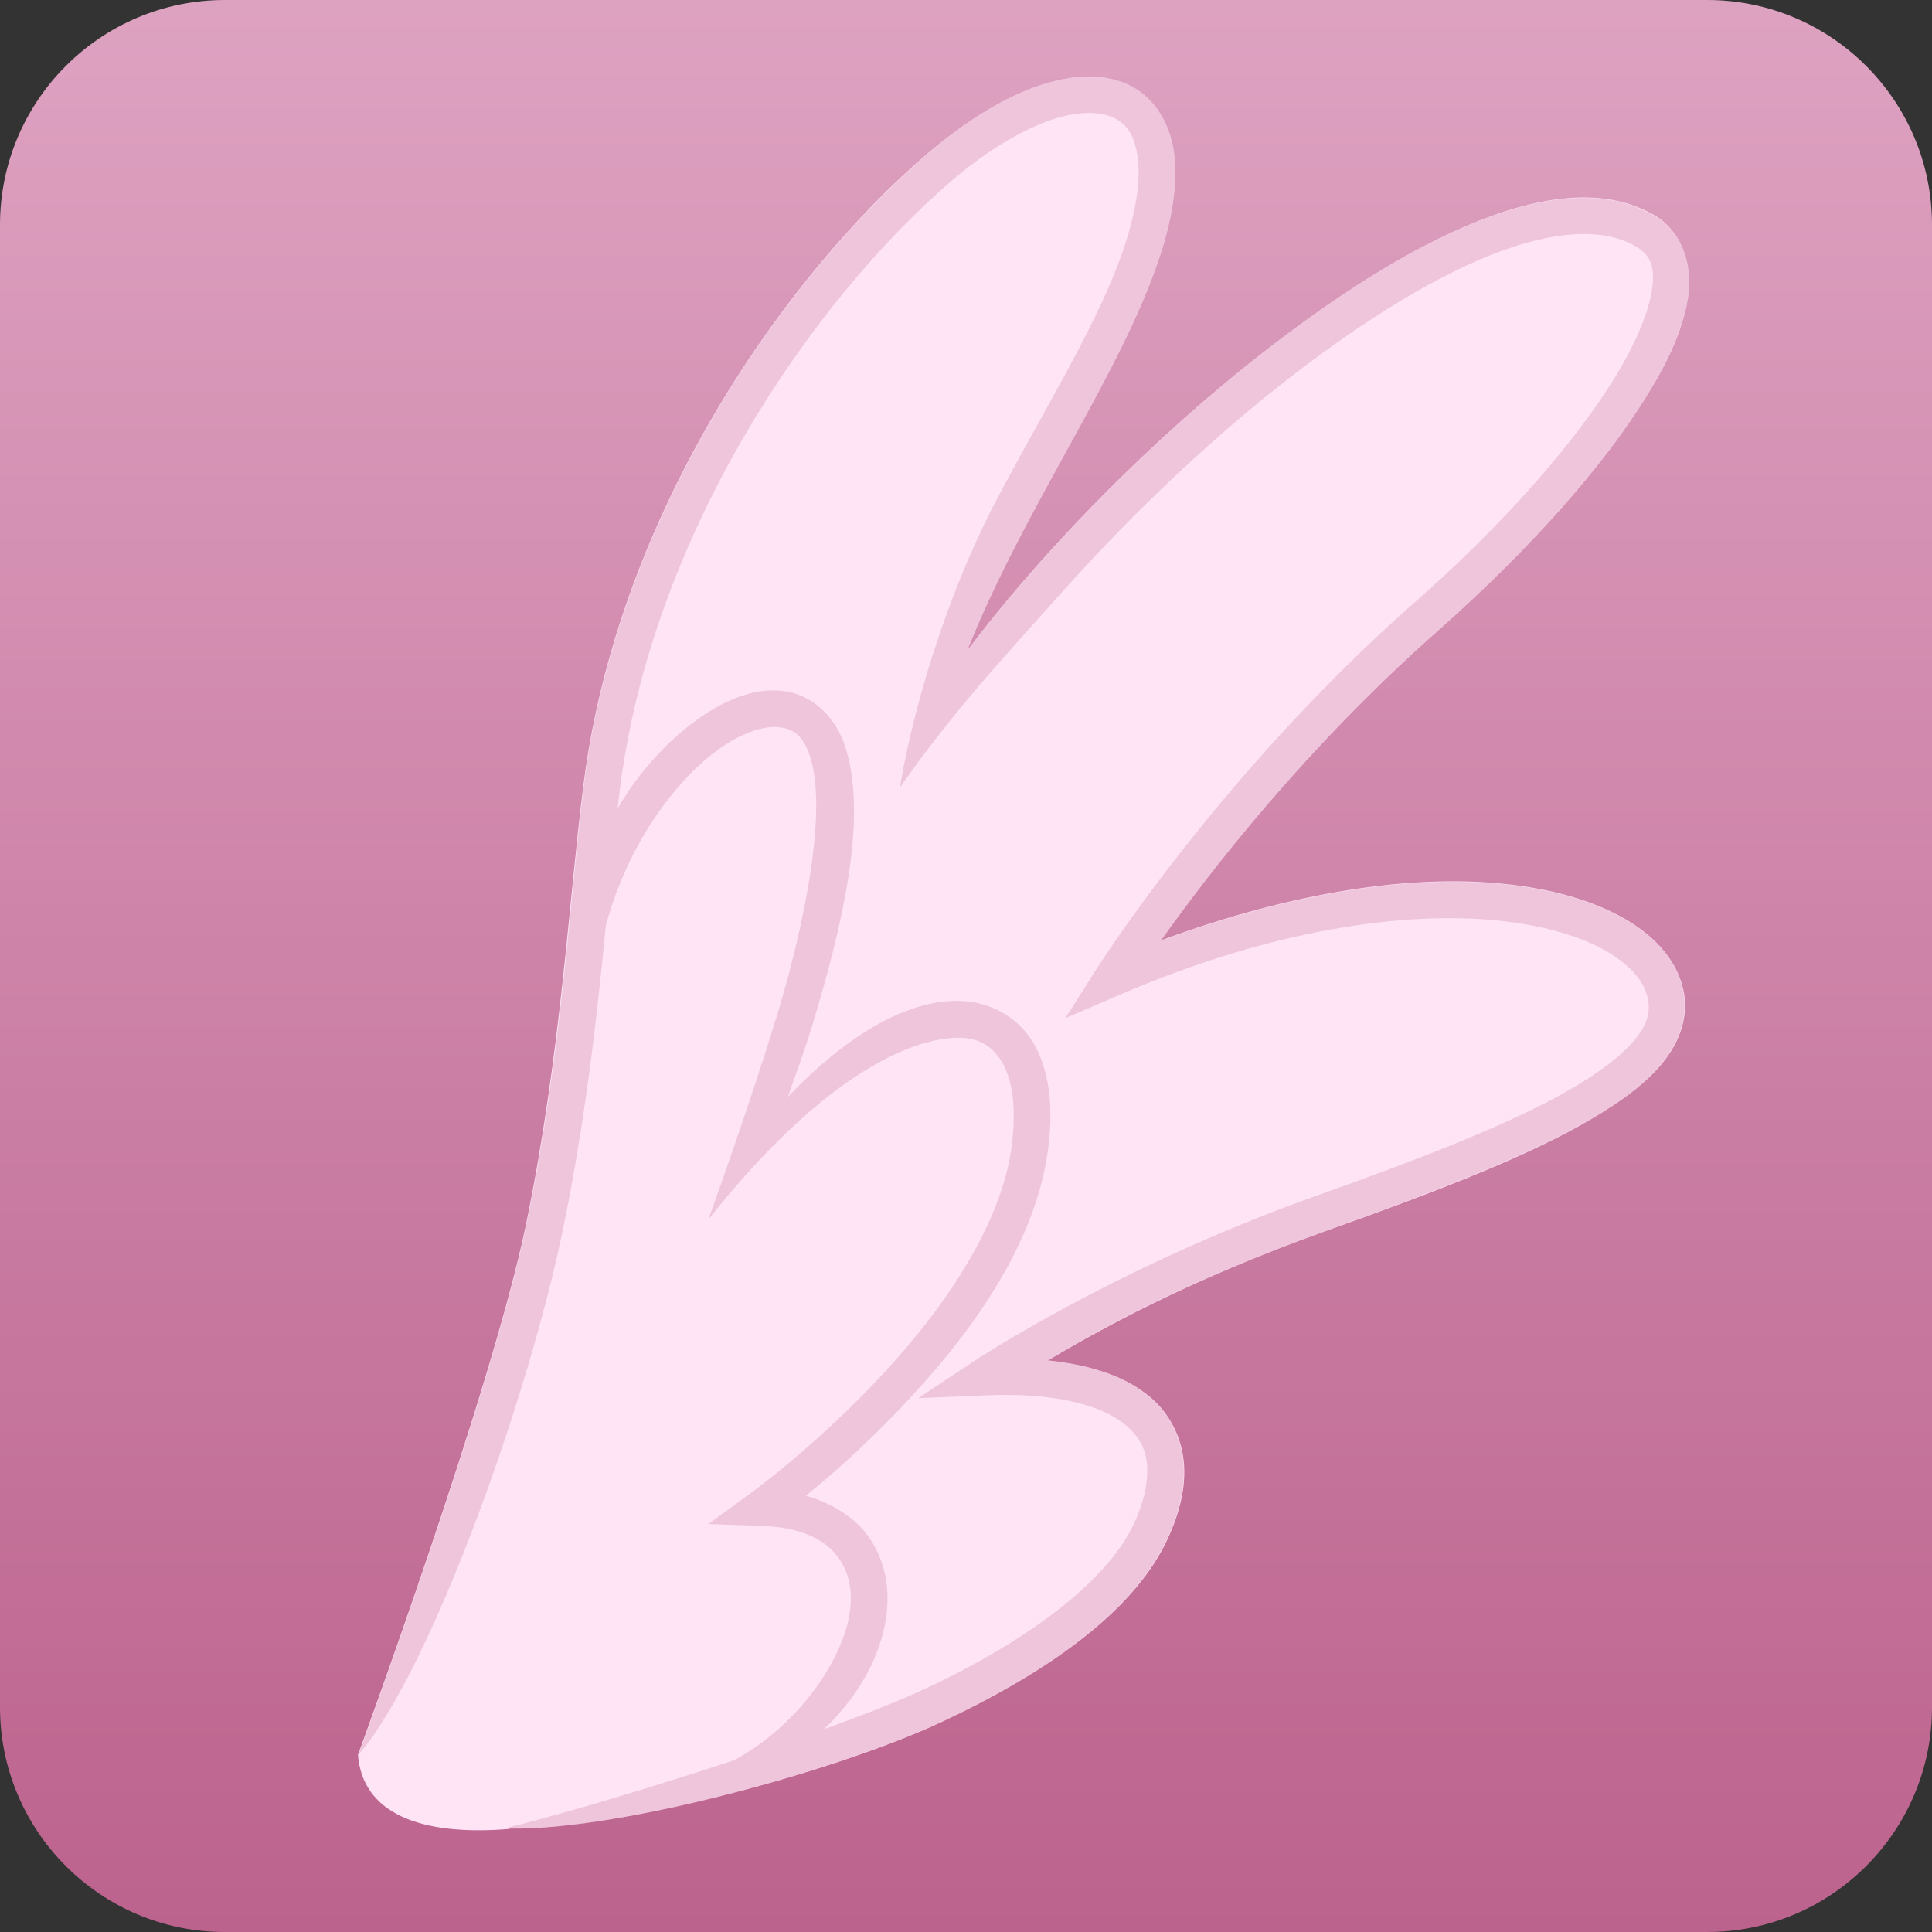 <?xml version="1.0" encoding="utf-8"?>
<!-- Generator: Adobe Illustrator 26.2.1, SVG Export Plug-In . SVG Version: 6.00 Build 0)  -->
<svg version="1.1"
	 id="svg13020" inkscape:version="0.92.5 (2060ec1f9f, 2020-04-08)" sodipodi:docname="PreenhubBadge1.svg" xmlns:cc="http://creativecommons.org/ns#" xmlns:dc="http://purl.org/dc/elements/1.1/" xmlns:inkscape="http://www.inkscape.org/namespaces/inkscape" xmlns:rdf="http://www.w3.org/1999/02/22-rdf-syntax-ns#" xmlns:sodipodi="http://sodipodi.sourceforge.net/DTD/sodipodi-0.dtd" xmlns:svg="http://www.w3.org/2000/svg"
	 xmlns="http://www.w3.org/2000/svg" xmlns:xlink="http://www.w3.org/1999/xlink" x="0px" y="0px" viewBox="0 0 429.6 429.6"
	 style="enable-background:new 0 0 429.6 429.6;" xml:space="preserve">
<rect x="0" y="0" width="429.6" height="429.6" fill="#333333" stroke="none"/>
<style type="text/css">
	.st0{fill:#FEE4F5;}
	.st1{opacity:0.5;}
	.st2{fill:#E0A6C4;}
	.st3{fill:#F79817;}
	.st4{fill:url(#SVGID_1_);}
</style>
<rect x="72.3" y="0" class="st0" width="307.3" height="429.6"/>
<g id="g12974" transform="translate(337.399,146.391)" inkscape:export-xdpi="113" inkscape:export-ydpi="113" class="st1">
	<path class="st2" d="M30.6-98.3c-11.3-6.8-26.3-4.5-42.2,2.3c-15.9,6.8-33.2,18.3-50,32C-85-44.9-107-22-122.3-1.8
		c11.9-29.9,31.4-57.5,40.9-82.3c4.4-11.4,6-20.6,5.1-28c-0.9-7.4-4.9-13.2-10.7-15.7s-12.9-1.9-20.3,0.8
		c-7.5,2.7-15.5,7.6-23.7,14.7c-8.1,7-16.5,15.5-24.6,25.3v0c-24.3,29.4-46.4,70.4-52,115.4c-3.1,25.2-4.9,59.8-12.7,97.3
		c-7.6,37-37.4,118.1-37.4,118.1c15.9-18.3,38-79.7,45.7-117.9c7.7-37.7,9.4-72.1,12.4-96.5c7.1-57.3,43-109.1,73.8-135.6
		c7.6-6.5,15-10.9,21.2-13.2c6.2-2.3,11.2-2.3,14.4-1c3.1,1.3,5.1,3.8,5.8,9.2c0.7,5.4-0.5,13.5-4.6,24.1
		c-5.8,15-16.2,31.9-26.1,50.5c-9.9,18.4-18.5,43.4-22.2,65.3c12.7-18,22.7-28.4,36.3-43.7c13-14.6,28.6-29.8,44.7-42.9
		c16.4-13.3,33.3-24.5,48-30.8c14.8-6.3,27-7.5,34.8-2.8c3.1,1.9,4.1,4.3,3.5,9.1s-3.3,11.6-7.8,19.1C13-48-3.5-29.4-23-12.3
		c-43.1,38-70.4,81.1-70.4,81.1l-7.1,11.2l12.1-5.2c33.9-14.6,63.3-18.6,84.1-16.5c10.4,1.1,18.7,3.6,24.4,7s8.4,7.1,9,10.8
		c0.5,3.1-0.5,6-3.7,9.5c-3.2,3.6-8.5,7.4-15.3,11.2c-13.7,7.6-33.7,15.2-55.6,23C-90,135.7-121,156.4-121,156.4l-12.2,8.1l14.6-0.6
		c16.6-0.8,27.4,2.5,32.4,7.4c2.5,2.4,3.8,5.2,3.9,8.8s-0.8,8-3.4,13.2c-6,12.1-23.1,25.1-45.7,35.7c-22.6,10.6-76.9,27.2-94,31.2
		c24.2,0.9,74-12.8,97.5-23.8c23.5-11,41.9-24.2,49.5-39.5c3-6.1,4.5-11.9,4.2-17.3c-0.3-5.4-2.5-10.4-6.3-14.2
		c-5.4-5.3-13.6-8.2-24-9.3c11.5-6.9,30.9-17.7,61.6-28.7c22-7.9,42.1-15.5,56.7-23.5c7.3-4,13.3-8.2,17.5-12.9
		c4.2-4.7,6.6-10.4,5.7-16.3C36,68,31.2,62.3,24.2,58.2c-7-4.1-16.3-6.9-27.6-8c-19.9-2-46.1,1.6-75.8,12.6
		C-68.8,48.1-47.4,20-17.6-6.2C2.3-23.7,19.2-42.6,29.1-58.9c4.9-8.1,8.2-15.6,9-22.4S36.5-94.8,30.6-98.3z"/>
	<path class="st2" d="M-126.2,76.2c-10.8,0.7-23.2,7.9-36,21.3c1.8-5.2,3.5-9.7,5.4-15.8c6.4-21.2,12.4-45.5,7.5-61.6
		c-2.3-7.5-7.9-12.3-14.4-12.9c-6.5-0.6-13.2,2.3-19.6,7.1c-3.2,2.4-6.4,5.4-9.4,8.8h0c-9,10.3-15.6,24.8-18.6,42.1l7,1.5
		c3.6-20.9,15.1-37.7,25.9-45.9c5.4-4.1,10.6-5.8,14-5.5s5.7,1.8,7.3,7.1c3.5,11.8-1.2,36.2-7.5,56.9c-6.3,20.7-15.3,45.5-15.3,45.5
		c24.7-31.2,43.8-39.7,54.3-40.4c5.2-0.3,8.5,1.3,10.9,5.2c2.4,3.9,3.5,10.6,2.1,20c-2.9,18.5-17.1,37.8-30.9,52.1
		c-13.8,14.4-26.8,23.8-26.8,23.8l-9.6,7l11.9,0.4c8.5,0.3,13.7,2.9,16.6,6.5c2.9,3.6,3.9,8.5,2.7,14.2c-2.4,11.4-14.4,28.9-35,35.6
		l2.9,4.4c22.9-7.5,37-23.2,40.1-38.4c1.6-7.6,0.3-15.2-4.4-21c-3.1-3.7-7.6-6.4-13.1-8c5.3-4.3,12.3-10.4,20.5-18.9
		c14.3-14.9,29.7-34.9,33.1-56.5c1.7-10.7,0.6-19.3-3.2-25.6C-111.7,79-118.6,75.7-126.2,76.2z"/>
</g>
<path class="st3" d="M429.6,18.3C429.6,18.3,429.6,18.3,429.6,18.3l0,393c0,0,0,0,0,0V18.3z"/>
<linearGradient id="SVGID_1_" gradientUnits="userSpaceOnUse" x1="214.783" y1="429.567" x2="214.783" y2="-3.051758e-05">
	<stop  offset="0" style="stop-color:#BC638D"/>
	<stop  offset="1" style="stop-color:#DEA2C1"/>
</linearGradient>
<path class="st4" d="M379.6,0H411c0,0,0,0,0,0H18.6c0,0,0,0,0,0H50C22.4,0,0,22.4,0,50V18.3c0,0,0,0,0,0v393c0,0,0,0,0,0v-31.7
	c0,27.6,22.4,50,50,50H18.6c0,0,0,0,0,0H411c0,0,0,0,0,0h-31.4c27.6,0,50-22.4,50-50V50C429.6,22.4,407.2,0,379.6,0z M375.5,65.1
	c-0.8,6.8-4,14.3-9,22.4c-9.9,16.3-26.8,35.1-46.7,52.7c-29.7,26.2-51.2,54.2-61.6,68.9c29.7-11,56-14.6,75.8-12.6
	c11.3,1.1,20.6,3.9,27.6,8c7,4.1,11.8,9.8,12.9,16.6c0.9,5.9-1.5,11.6-5.7,16.3c-4.2,4.7-10.2,8.8-17.5,12.9
	c-14.6,8.1-34.8,15.7-56.7,23.5c-30.7,11-50.1,21.9-61.6,28.7c10.4,1.1,18.6,4,24,9.3c3.8,3.8,6,8.8,6.3,14.2
	c0.3,5.4-1.2,11.2-4.2,17.3c-7.6,15.3-26.1,28.5-49.5,39.5c-23,10.8-71.2,24.1-95.9,23.8c-0.2,0-0.4,0-0.6,0.1
	c-19.9,1.6-32.5-3.6-33.5-16.5c0,0,29.8-81.1,37.4-118.1c7.7-37.5,9.5-72.1,12.7-97.3c5.6-45,27.7-86,52-115.4
	c8.1-9.8,16.5-18.4,24.6-25.3c8.2-7,16.3-12,23.7-14.7c4.2-1.5,8.3-2.4,12.1-2.4h0h0h0h0c2.9,0,5.7,0.5,8.3,1.6
	c5.8,2.5,9.8,8.3,10.7,15.7c0.9,7.4-0.7,16.7-5.1,28c-9.5,24.8-29,52.4-40.9,82.3c15.3-20.3,37.3-43.2,60.8-62.3
	c16.8-13.6,34.1-25.2,50-32c15.9-6.8,30.8-9.1,42.2-2.3C373.9,51.6,376.2,58.3,375.5,65.1z"/>
<polygon class="st3" points="242.1,17 242.1,17 242.1,17 "/>
</svg>
